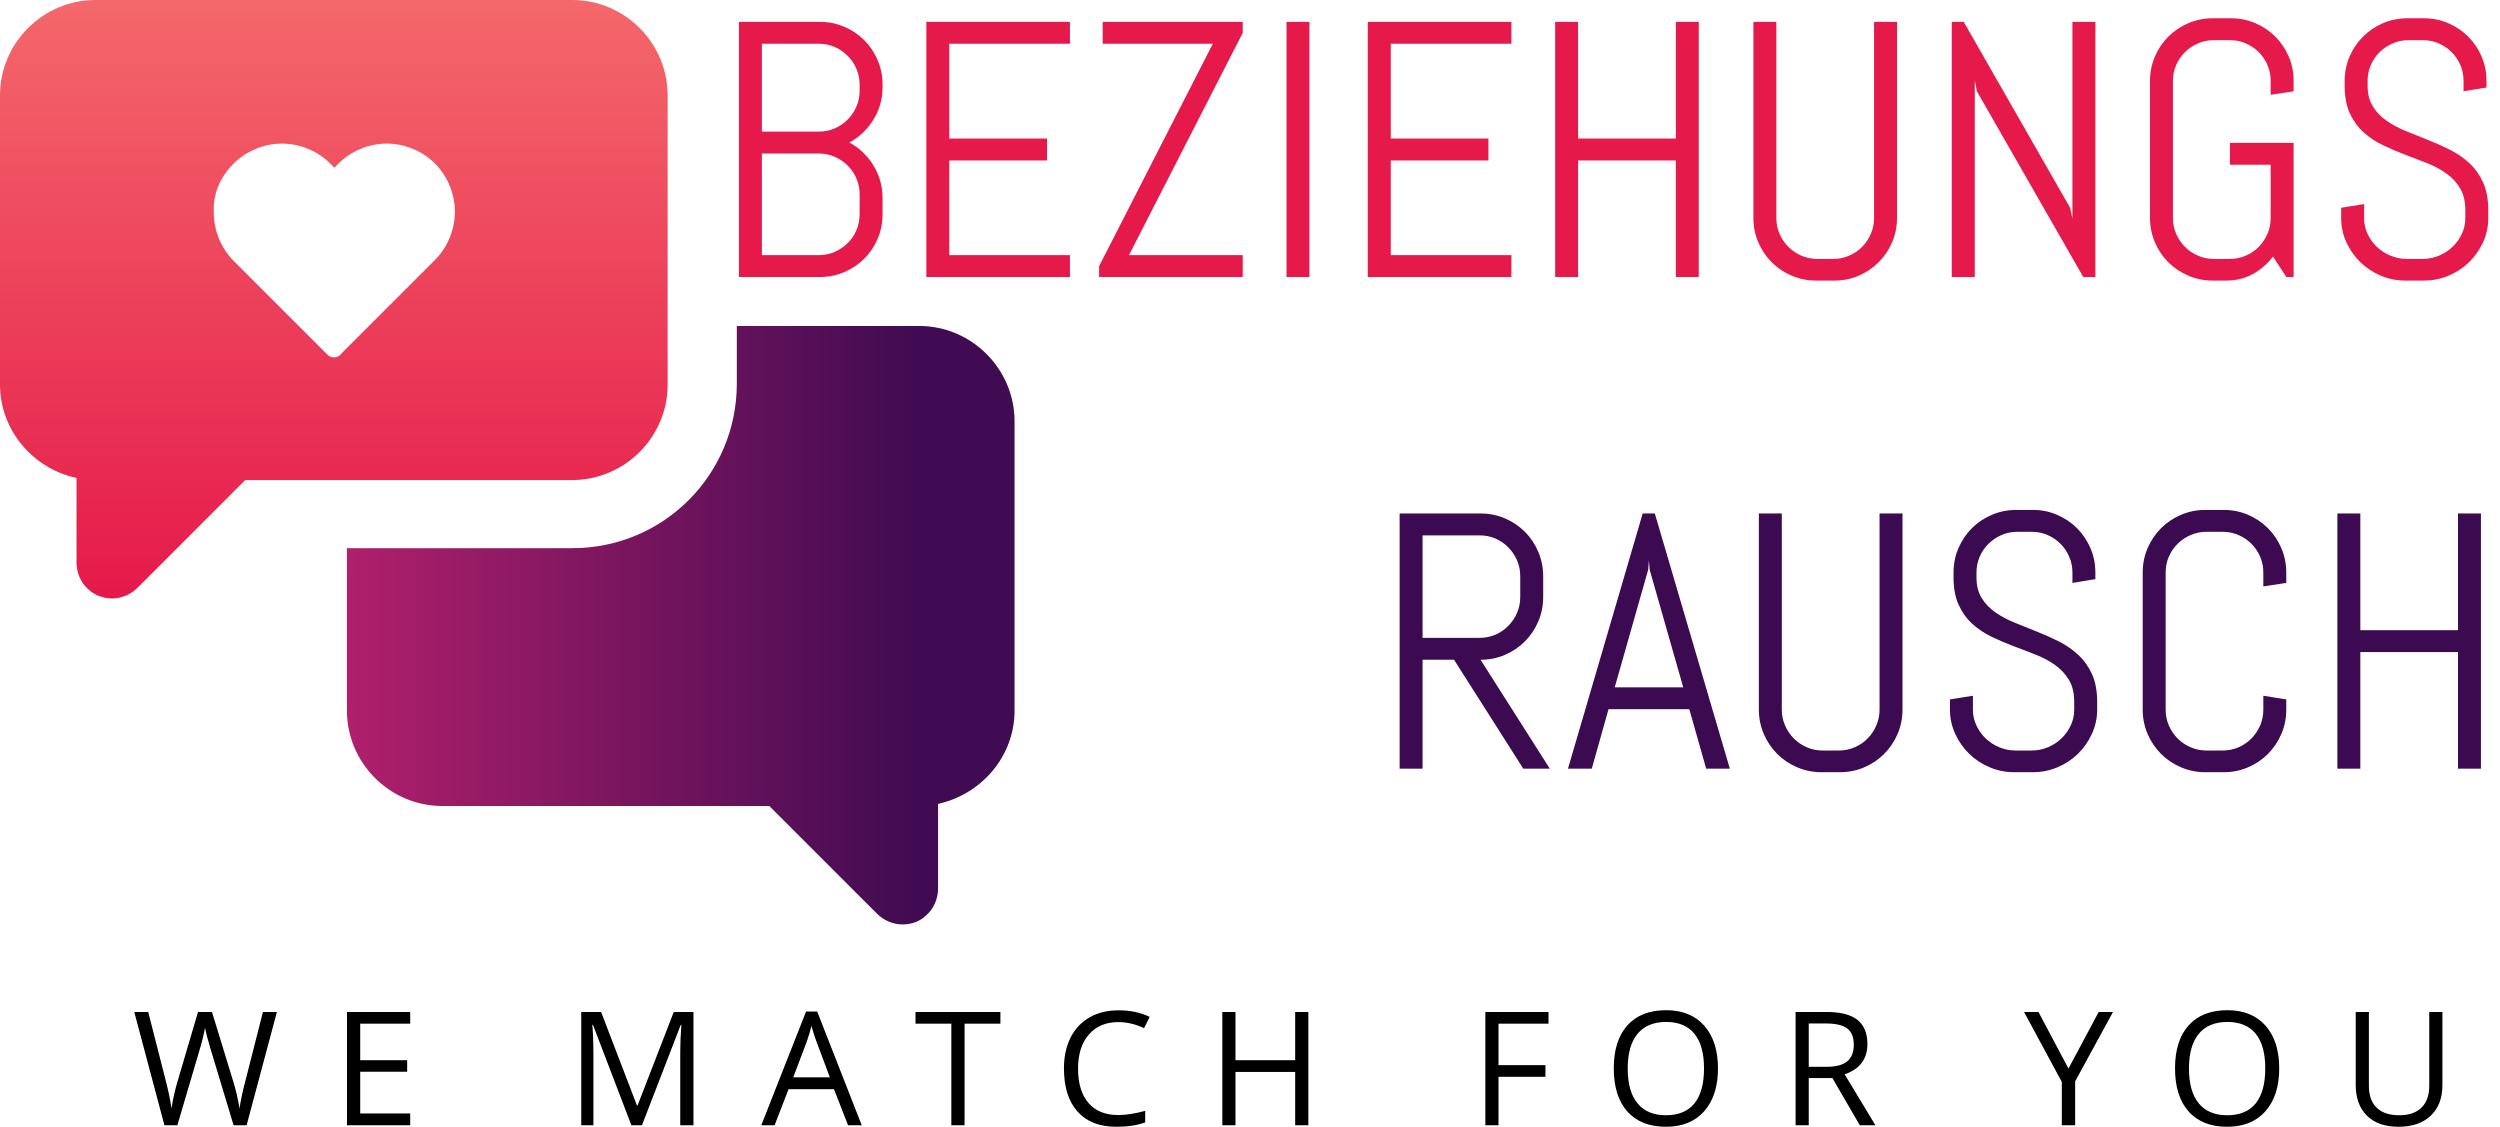 <svg width="142" height="64" viewBox="0 0 142 64" fill="none" xmlns="http://www.w3.org/2000/svg">
<path d="M50.129 12.178C50.129 12.669 50.037 13.129 49.851 13.56C49.666 13.993 49.412 14.371 49.089 14.694C48.766 15.017 48.387 15.271 47.951 15.457C47.518 15.642 47.055 15.735 46.561 15.735H41.972V1.241H46.561C47.055 1.241 47.518 1.334 47.951 1.519C48.387 1.704 48.766 1.958 49.089 2.281C49.412 2.604 49.666 2.984 49.851 3.419C50.037 3.855 50.129 4.318 50.129 4.809V4.952C50.129 5.295 50.084 5.623 49.994 5.936C49.901 6.249 49.771 6.54 49.603 6.811C49.436 7.079 49.237 7.323 49.006 7.543C48.779 7.761 48.523 7.945 48.24 8.095C48.523 8.243 48.779 8.426 49.006 8.644C49.237 8.864 49.436 9.111 49.603 9.384C49.771 9.657 49.901 9.949 49.994 10.262C50.084 10.575 50.129 10.903 50.129 11.246V12.178ZM48.826 12.178V11.036C48.826 10.711 48.765 10.409 48.642 10.131C48.522 9.851 48.355 9.606 48.142 9.399C47.93 9.188 47.684 9.023 47.406 8.903C47.126 8.78 46.824 8.719 46.501 8.719H43.275V14.491H46.501C46.824 14.491 47.126 14.431 47.406 14.311C47.684 14.188 47.93 14.023 48.142 13.815C48.355 13.605 48.522 13.361 48.642 13.083C48.765 12.803 48.826 12.501 48.826 12.178ZM48.826 5.151V4.809C48.826 4.486 48.765 4.184 48.642 3.904C48.522 3.624 48.355 3.378 48.142 3.168C47.93 2.955 47.684 2.787 47.406 2.665C47.126 2.544 46.824 2.484 46.501 2.484H43.275V7.476H46.501C46.824 7.476 47.126 7.416 47.406 7.295C47.684 7.175 47.93 7.009 48.142 6.796C48.355 6.583 48.522 6.336 48.642 6.056C48.765 5.778 48.826 5.476 48.826 5.151ZM60.773 15.735H52.616V1.241H60.773V2.484H53.919V7.87H59.47V9.113H53.919V14.491H60.773V15.735ZM70.587 15.735H62.429V15.119L68.889 2.484H62.632V1.241H70.587V1.868L64.127 14.491H70.587V15.735ZM74.376 15.735H73.073V1.241H74.376V15.735ZM85.847 15.735H77.689V1.241H85.847V2.484H78.996V7.87H84.543V9.113H78.996V14.491H85.847V15.735ZM96.49 15.735H95.187V9.113H89.636V15.735H88.333V1.241H89.636V7.87H95.187V1.241H96.49V15.735ZM107.75 12.381C107.75 12.871 107.658 13.332 107.472 13.763C107.287 14.194 107.032 14.572 106.706 14.897C106.383 15.22 106.006 15.474 105.576 15.659C105.145 15.845 104.683 15.937 104.19 15.937H103.161C102.667 15.937 102.204 15.845 101.771 15.659C101.335 15.474 100.956 15.22 100.633 14.897C100.31 14.572 100.056 14.194 99.871 13.763C99.685 13.332 99.593 12.871 99.593 12.381V1.241H100.896V12.381C100.896 12.704 100.957 13.004 101.08 13.282C101.2 13.562 101.367 13.809 101.58 14.022C101.792 14.235 102.038 14.401 102.316 14.521C102.596 14.644 102.898 14.706 103.221 14.706H104.13C104.453 14.706 104.754 14.644 105.035 14.521C105.315 14.401 105.559 14.235 105.767 14.022C105.978 13.809 106.143 13.562 106.263 13.282C106.386 13.004 106.447 12.704 106.447 12.381V1.241H107.75V12.381ZM119.018 15.735H118.33L112.287 5.185L112.167 4.557V15.735H110.86V1.241H111.54L117.583 11.802L117.714 12.418V1.241H119.018V15.735ZM130.277 8.114V15.735H129.864L129.106 14.574C128.788 14.99 128.403 15.322 127.953 15.569C127.502 15.815 127 15.937 126.446 15.937H125.688C125.197 15.937 124.734 15.845 124.298 15.659C123.865 15.474 123.486 15.22 123.16 14.897C122.837 14.572 122.583 14.194 122.398 13.763C122.212 13.332 122.12 12.871 122.12 12.381V4.595C122.12 4.104 122.212 3.644 122.398 3.213C122.583 2.782 122.837 2.404 123.16 2.079C123.486 1.756 123.865 1.502 124.298 1.316C124.734 1.131 125.197 1.038 125.688 1.038H126.721C127.211 1.038 127.672 1.131 128.103 1.316C128.536 1.502 128.914 1.756 129.237 2.079C129.56 2.404 129.814 2.782 129.999 3.213C130.185 3.644 130.277 4.104 130.277 4.595V5.185L128.974 5.384V4.595C128.974 4.272 128.913 3.972 128.79 3.694C128.67 3.413 128.506 3.169 128.298 2.961C128.088 2.751 127.842 2.586 127.562 2.465C127.284 2.343 126.984 2.281 126.661 2.281H125.748C125.425 2.281 125.124 2.343 124.846 2.465C124.566 2.586 124.319 2.751 124.107 2.961C123.894 3.169 123.727 3.413 123.607 3.694C123.484 3.972 123.423 4.272 123.423 4.595V12.381C123.423 12.704 123.484 13.004 123.607 13.282C123.727 13.562 123.894 13.809 124.107 14.022C124.319 14.235 124.566 14.401 124.846 14.521C125.124 14.644 125.425 14.706 125.748 14.706H126.661C126.984 14.706 127.284 14.644 127.562 14.521C127.842 14.401 128.088 14.235 128.298 14.022C128.506 13.809 128.67 13.562 128.79 13.282C128.913 13.004 128.974 12.704 128.974 12.381V9.357H126.661V8.114H130.277ZM141.334 11.945V12.381C141.334 12.871 141.235 13.332 141.038 13.763C140.837 14.194 140.571 14.572 140.238 14.897C139.905 15.22 139.518 15.474 139.077 15.659C138.634 15.845 138.167 15.937 137.676 15.937H136.636C136.143 15.937 135.676 15.845 135.235 15.659C134.794 15.474 134.406 15.22 134.071 14.897C133.738 14.572 133.472 14.194 133.274 13.763C133.077 13.332 132.978 12.871 132.978 12.381V11.802L134.281 11.592V12.381C134.281 12.704 134.346 13.004 134.476 13.282C134.609 13.562 134.785 13.809 135.006 14.022C135.229 14.235 135.487 14.401 135.78 14.521C136.072 14.644 136.382 14.706 136.707 14.706H137.616C137.939 14.706 138.246 14.644 138.536 14.521C138.824 14.401 139.08 14.235 139.302 14.022C139.525 13.809 139.702 13.562 139.832 13.282C139.965 13.004 140.031 12.704 140.031 12.381V11.945C140.031 11.447 139.933 11.032 139.738 10.702C139.543 10.371 139.284 10.09 138.961 9.857C138.635 9.624 138.27 9.427 137.864 9.267C137.456 9.104 137.036 8.943 136.606 8.783C136.173 8.62 135.753 8.441 135.348 8.246C134.939 8.05 134.574 7.806 134.251 7.513C133.925 7.22 133.665 6.861 133.47 6.435C133.274 6.012 133.177 5.49 133.177 4.869V4.595C133.177 4.104 133.269 3.644 133.455 3.213C133.64 2.782 133.895 2.404 134.221 2.079C134.544 1.756 134.922 1.502 135.355 1.316C135.791 1.131 136.254 1.038 136.745 1.038H137.676C138.167 1.038 138.629 1.131 139.062 1.316C139.493 1.502 139.87 1.756 140.193 2.079C140.516 2.404 140.77 2.782 140.955 3.213C141.14 3.644 141.233 4.104 141.233 4.595V4.971L139.93 5.185V4.595C139.93 4.272 139.87 3.972 139.749 3.694C139.627 3.413 139.461 3.169 139.254 2.961C139.043 2.751 138.799 2.586 138.521 2.465C138.241 2.343 137.939 2.281 137.616 2.281H136.805C136.482 2.281 136.181 2.343 135.903 2.465C135.623 2.586 135.376 2.751 135.164 2.961C134.951 3.169 134.784 3.413 134.664 3.694C134.541 3.972 134.48 4.272 134.48 4.595V4.869C134.48 5.335 134.579 5.725 134.777 6.041C134.972 6.359 135.231 6.631 135.554 6.856C135.877 7.081 136.243 7.277 136.651 7.442C137.059 7.607 137.478 7.776 137.909 7.949C138.34 8.119 138.759 8.307 139.167 8.512C139.575 8.718 139.941 8.97 140.264 9.271C140.587 9.571 140.846 9.937 141.041 10.368C141.237 10.798 141.334 11.324 141.334 11.945Z" fill="#E5194A"/>
<path d="M4.346 27.147V31.969C4.346 32.505 4.584 33.101 5 33.458C5.357 33.815 5.893 33.994 6.37 33.994C6.906 33.994 7.442 33.755 7.799 33.398L13.93 27.266H32.504C35.482 27.266 37.922 24.826 37.922 21.849V5.418C37.922 2.441 35.482 0 32.504 0H5.417C2.441 0 0 2.441 0 5.418V21.848C0 24.409 1.846 26.611 4.346 27.147ZM13.276 9.287C13.99 8.573 15.002 8.156 16.014 8.156C17.027 8.156 18.039 8.572 18.753 9.287L18.991 9.525L19.229 9.287C19.943 8.573 20.956 8.156 21.968 8.156C22.98 8.156 23.992 8.572 24.706 9.287C25.421 10.001 25.838 11.014 25.838 12.026C25.838 13.038 25.422 14.05 24.706 14.764L19.407 20.063C19.289 20.241 19.11 20.3 18.991 20.3C18.812 20.3 18.693 20.241 18.574 20.122L13.276 14.824C12.562 14.11 12.144 13.097 12.144 12.085C12.085 11.014 12.502 10.061 13.276 9.287Z" fill="url(#paint0_linear_116_3629)"/>
<path d="M52.21 18.515H41.851V21.789C41.851 26.968 37.684 31.136 32.505 31.136H19.705V40.363C19.705 43.34 22.145 45.781 25.123 45.781H43.697L49.829 51.912C50.186 52.269 50.722 52.508 51.258 52.508C51.794 52.508 52.27 52.329 52.627 51.972C53.044 51.615 53.282 51.019 53.282 50.483V45.661C55.722 45.125 57.627 42.982 57.627 40.362V23.932C57.628 20.956 55.187 18.515 52.21 18.515Z" fill="url(#paint1_linear_116_3629)"/>
<path d="M88.028 43.659H86.522L82.59 37.474H80.802V43.659H79.499V29.166H84.096C84.589 29.166 85.051 29.259 85.482 29.444C85.913 29.629 86.29 29.883 86.612 30.206C86.936 30.529 87.19 30.909 87.375 31.344C87.56 31.78 87.653 32.243 87.653 32.734V33.906C87.653 34.399 87.56 34.862 87.375 35.295C87.19 35.731 86.936 36.11 86.612 36.433C86.29 36.756 85.913 37.011 85.482 37.196C85.051 37.381 84.589 37.474 84.096 37.474L88.028 43.659ZM86.35 33.906V32.734C86.35 32.411 86.29 32.109 86.169 31.829C86.047 31.548 85.881 31.303 85.674 31.093C85.466 30.88 85.222 30.712 84.941 30.589C84.661 30.469 84.359 30.409 84.036 30.409H80.802V36.23H84.036C84.359 36.23 84.661 36.17 84.941 36.05C85.222 35.928 85.466 35.76 85.674 35.547C85.881 35.337 86.047 35.091 86.169 34.811C86.29 34.53 86.35 34.229 86.35 33.906ZM96.911 43.659L95.953 40.283H91.364L90.413 43.659H89.061L93.305 29.166H93.993L98.255 43.659H96.911ZM93.617 32.358L91.717 39.04H95.608L93.7 32.358L93.658 31.825L93.617 32.358ZM108.062 40.306C108.062 40.796 107.969 41.257 107.784 41.688C107.598 42.118 107.344 42.496 107.021 42.822C106.696 43.145 106.318 43.399 105.887 43.584C105.456 43.77 104.994 43.862 104.501 43.862H103.472C102.981 43.862 102.518 43.77 102.082 43.584C101.647 43.399 101.267 43.145 100.945 42.822C100.622 42.496 100.367 42.118 100.182 41.688C99.997 41.257 99.904 40.796 99.904 40.306V29.166H101.207V40.306C101.207 40.629 101.269 40.929 101.391 41.207C101.512 41.487 101.678 41.734 101.891 41.947C102.104 42.16 102.349 42.326 102.627 42.446C102.908 42.569 103.209 42.63 103.532 42.63H104.441C104.764 42.63 105.066 42.569 105.346 42.446C105.627 42.326 105.871 42.16 106.079 41.947C106.289 41.734 106.454 41.487 106.574 41.207C106.697 40.929 106.758 40.629 106.758 40.306V29.166H108.062V40.306ZM119.119 39.87V40.306C119.119 40.796 119.018 41.257 118.818 41.688C118.62 42.118 118.355 42.496 118.022 42.822C117.689 43.145 117.301 43.399 116.858 43.584C116.417 43.77 115.951 43.862 115.461 43.862H114.416C113.926 43.862 113.46 43.77 113.019 43.584C112.576 43.399 112.188 43.145 111.855 42.822C111.522 42.496 111.257 42.118 111.059 41.688C110.858 41.257 110.758 40.796 110.758 40.306V39.727L112.062 39.517V40.306C112.062 40.629 112.128 40.929 112.261 41.207C112.391 41.487 112.567 41.734 112.79 41.947C113.013 42.16 113.271 42.326 113.564 42.446C113.857 42.569 114.165 42.63 114.488 42.63H115.397C115.722 42.63 116.029 42.569 116.317 42.446C116.607 42.326 116.864 42.16 117.087 41.947C117.31 41.734 117.486 41.487 117.616 41.207C117.749 40.929 117.815 40.629 117.815 40.306V39.87C117.815 39.372 117.718 38.957 117.522 38.627C117.325 38.296 117.064 38.014 116.741 37.782C116.418 37.549 116.053 37.352 115.645 37.192C115.239 37.029 114.82 36.868 114.386 36.708C113.956 36.545 113.536 36.366 113.128 36.17C112.72 35.975 112.355 35.731 112.032 35.438C111.709 35.145 111.449 34.786 111.254 34.36C111.059 33.937 110.961 33.415 110.961 32.794V32.52C110.961 32.029 111.054 31.568 111.239 31.138C111.424 30.707 111.678 30.329 112.001 30.003C112.324 29.68 112.704 29.426 113.139 29.241C113.575 29.056 114.038 28.963 114.529 28.963H115.461C115.951 28.963 116.412 29.056 116.843 29.241C117.273 29.426 117.651 29.68 117.977 30.003C118.3 30.329 118.554 30.707 118.739 31.138C118.925 31.568 119.017 32.029 119.017 32.52V32.895L117.714 33.109V32.52C117.714 32.197 117.653 31.896 117.53 31.619C117.41 31.338 117.245 31.094 117.034 30.886C116.826 30.676 116.582 30.511 116.302 30.39C116.024 30.268 115.722 30.206 115.397 30.206H114.589C114.266 30.206 113.964 30.268 113.684 30.39C113.406 30.511 113.161 30.676 112.948 30.886C112.735 31.094 112.569 31.338 112.448 31.619C112.326 31.896 112.264 32.197 112.264 32.52V32.794C112.264 33.26 112.362 33.65 112.557 33.966C112.753 34.284 113.012 34.556 113.335 34.781C113.66 35.006 114.026 35.202 114.431 35.367C114.84 35.532 115.259 35.701 115.69 35.874C116.123 36.044 116.542 36.232 116.948 36.437C117.356 36.642 117.722 36.895 118.044 37.196C118.37 37.496 118.63 37.862 118.826 38.292C119.021 38.723 119.119 39.249 119.119 39.87ZM129.86 40.306C129.86 40.796 129.767 41.257 129.582 41.688C129.397 42.118 129.143 42.496 128.82 42.822C128.497 43.145 128.12 43.399 127.689 43.584C127.256 43.77 126.794 43.862 126.303 43.862H125.274C124.781 43.862 124.318 43.77 123.885 43.584C123.449 43.399 123.07 43.145 122.747 42.822C122.424 42.496 122.17 42.118 121.984 41.688C121.799 41.257 121.706 40.796 121.706 40.306V32.52C121.706 32.029 121.799 31.568 121.984 31.138C122.17 30.707 122.424 30.329 122.747 30.003C123.07 29.68 123.449 29.426 123.885 29.241C124.318 29.056 124.781 28.963 125.274 28.963H126.303C126.794 28.963 127.256 29.056 127.689 29.241C128.12 29.426 128.497 29.68 128.82 30.003C129.143 30.329 129.397 30.707 129.582 31.138C129.767 31.568 129.86 32.029 129.86 32.52V33.109L128.557 33.309V32.52C128.557 32.197 128.497 31.896 128.377 31.619C128.254 31.338 128.089 31.094 127.881 30.886C127.671 30.676 127.426 30.511 127.148 30.39C126.868 30.268 126.566 30.206 126.243 30.206H125.334C125.011 30.206 124.71 30.268 124.429 30.39C124.149 30.511 123.902 30.676 123.689 30.886C123.479 31.094 123.313 31.338 123.19 31.619C123.07 31.896 123.01 32.197 123.01 32.52V40.306C123.01 40.629 123.07 40.929 123.19 41.207C123.313 41.487 123.479 41.734 123.689 41.947C123.902 42.16 124.149 42.326 124.429 42.446C124.71 42.569 125.011 42.63 125.334 42.63H126.243C126.566 42.63 126.868 42.569 127.148 42.446C127.426 42.326 127.671 42.16 127.881 41.947C128.089 41.734 128.254 41.487 128.377 41.207C128.497 40.929 128.557 40.629 128.557 40.306V39.517L129.86 39.727V40.306ZM140.917 43.659H139.614V37.038H134.067V43.659H132.763V29.166H134.067V35.795H139.614V29.166H140.917V43.659Z" fill="#3C0A51"/>
<path d="M15.728 57.48L14.008 63.914H13.268L11.968 59.606C11.908 59.416 11.839 59.175 11.762 58.885C11.686 58.594 11.648 58.419 11.645 58.359C11.58 58.747 11.477 59.171 11.337 59.632L10.075 63.914H9.339L7.626 57.48H8.419L9.433 61.454C9.576 62.012 9.678 62.517 9.741 62.967C9.821 62.431 9.939 61.907 10.094 61.394L11.247 57.48H12.04L13.249 61.427C13.392 61.883 13.511 62.396 13.606 62.967C13.661 62.551 13.767 62.044 13.925 61.446L14.935 57.48H15.728ZM23.299 63.245V63.914H19.709V57.48H23.299V58.145H20.46V60.218H23.127V60.875H20.46V63.245H23.299ZM36.463 63.914H35.862L33.68 58.209H33.643C33.685 58.662 33.706 59.199 33.706 59.82V63.914H33.015V57.48H34.142L36.178 62.787H36.215L38.27 57.48H39.389V63.914H38.638V59.767C38.638 59.291 38.659 58.776 38.702 58.22H38.664L36.463 63.914ZM48.947 63.914H48.17L47.37 61.867H44.79L43.997 63.914H43.242L45.785 57.454H46.416L48.947 63.914ZM45.056 61.194H47.137L46.39 59.2C46.292 58.947 46.192 58.638 46.089 58.273C46.024 58.553 45.931 58.862 45.811 59.2L45.056 61.194ZM54.788 58.145V63.914H54.036V58.145H52.001V57.48H56.823V58.145H54.788ZM63.523 58.055C62.815 58.055 62.257 58.29 61.848 58.761C61.438 59.231 61.233 59.876 61.233 60.695C61.233 61.539 61.43 62.19 61.826 62.648C62.219 63.106 62.781 63.335 63.512 63.335C63.96 63.335 64.472 63.255 65.048 63.095V63.752C64.603 63.917 64.053 64 63.4 64C62.451 64 61.719 63.713 61.206 63.14C60.69 62.564 60.432 61.747 60.432 60.687C60.432 60.024 60.556 59.443 60.804 58.945C61.052 58.447 61.41 58.062 61.879 57.792C62.347 57.521 62.898 57.386 63.531 57.386C64.204 57.386 64.794 57.51 65.3 57.758L64.984 58.4C64.496 58.17 64.009 58.055 63.523 58.055ZM74.314 57.48V63.914H73.566V60.886H70.175V63.914H69.428V57.48H70.175V60.218H73.566V57.48H74.314ZM85.115 61.164V63.914H84.368V57.48H87.955V58.145H85.115V60.5H87.782V61.164H85.115ZM97.581 60.687C97.581 61.717 97.32 62.526 96.8 63.117C96.279 63.706 95.555 64 94.629 64C93.68 64 92.947 63.711 92.432 63.132C91.918 62.554 91.662 61.736 91.662 60.68C91.662 59.631 91.92 58.818 92.435 58.242C92.951 57.666 93.685 57.379 94.636 57.379C95.56 57.379 96.281 57.672 96.8 58.257C97.32 58.846 97.581 59.656 97.581 60.687ZM92.454 60.687C92.454 61.559 92.639 62.22 93.01 62.67C93.381 63.121 93.92 63.346 94.629 63.346C95.34 63.346 95.878 63.122 96.244 62.674C96.607 62.224 96.788 61.561 96.788 60.687C96.788 59.821 96.607 59.165 96.244 58.719C95.881 58.271 95.345 58.047 94.636 58.047C93.923 58.047 93.381 58.273 93.01 58.723C92.639 59.174 92.454 59.829 92.454 60.687ZM104.082 61.236H102.737V63.914H101.99V57.48H103.755C104.544 57.48 105.127 57.63 105.505 57.931C105.881 58.234 106.069 58.689 106.069 59.298C106.069 60.149 105.638 60.724 104.777 61.022L106.523 63.914H105.637L104.082 61.236ZM102.737 58.133V60.593H103.763C104.291 60.593 104.679 60.49 104.927 60.282C105.172 60.072 105.295 59.756 105.295 59.335C105.295 58.91 105.17 58.603 104.92 58.415C104.669 58.227 104.266 58.133 103.71 58.133H102.737ZM115.785 57.48L117.49 60.695L119.206 57.48H120.018L117.869 61.42V63.914H117.111V61.454L114.966 57.48H115.785ZM129.46 60.687C129.46 61.717 129.199 62.526 128.678 63.117C128.158 63.706 127.434 64 126.508 64C125.559 64 124.828 63.711 124.314 63.132C123.799 62.554 123.541 61.736 123.541 60.68C123.541 59.631 123.799 58.818 124.314 58.242C124.833 57.666 125.566 57.379 126.515 57.379C127.439 57.379 128.161 57.672 128.682 58.257C129.201 58.846 129.46 59.656 129.46 60.687ZM124.333 60.687C124.333 61.559 124.518 62.22 124.889 62.67C125.259 63.121 125.799 63.346 126.508 63.346C127.221 63.346 127.76 63.122 128.123 62.674C128.486 62.224 128.667 61.561 128.667 60.687C128.667 59.821 128.487 59.165 128.126 58.719C127.763 58.271 127.226 58.047 126.515 58.047C125.802 58.047 125.259 58.273 124.889 58.723C124.518 59.174 124.333 59.829 124.333 60.687ZM137.982 57.48H138.729V61.641C138.729 62.375 138.507 62.952 138.064 63.373C137.621 63.791 137.013 64 136.239 64C135.463 64 134.863 63.79 134.44 63.369C134.017 62.946 133.805 62.365 133.805 61.626V57.48H134.553V61.679C134.553 62.215 134.699 62.627 134.992 62.915C135.285 63.203 135.717 63.346 136.288 63.346C136.829 63.346 137.247 63.201 137.542 62.911C137.835 62.623 137.982 62.209 137.982 61.668V57.48Z" fill="black"/>
<defs>
<linearGradient id="paint0_linear_116_3629" x1="18.961" y1="0" x2="18.961" y2="33.994" gradientUnits="userSpaceOnUse">
<stop stop-color="#F4686B"/>
<stop offset="1" stop-color="#E5194A"/>
</linearGradient>
<linearGradient id="paint1_linear_116_3629" x1="18.515" y1="-38.379" x2="52.508" y2="-38.379" gradientUnits="userSpaceOnUse">
<stop stop-color="#B4206C"/>
<stop offset="0.99" stop-color="#400B52"/>
</linearGradient>
</defs>
</svg>
